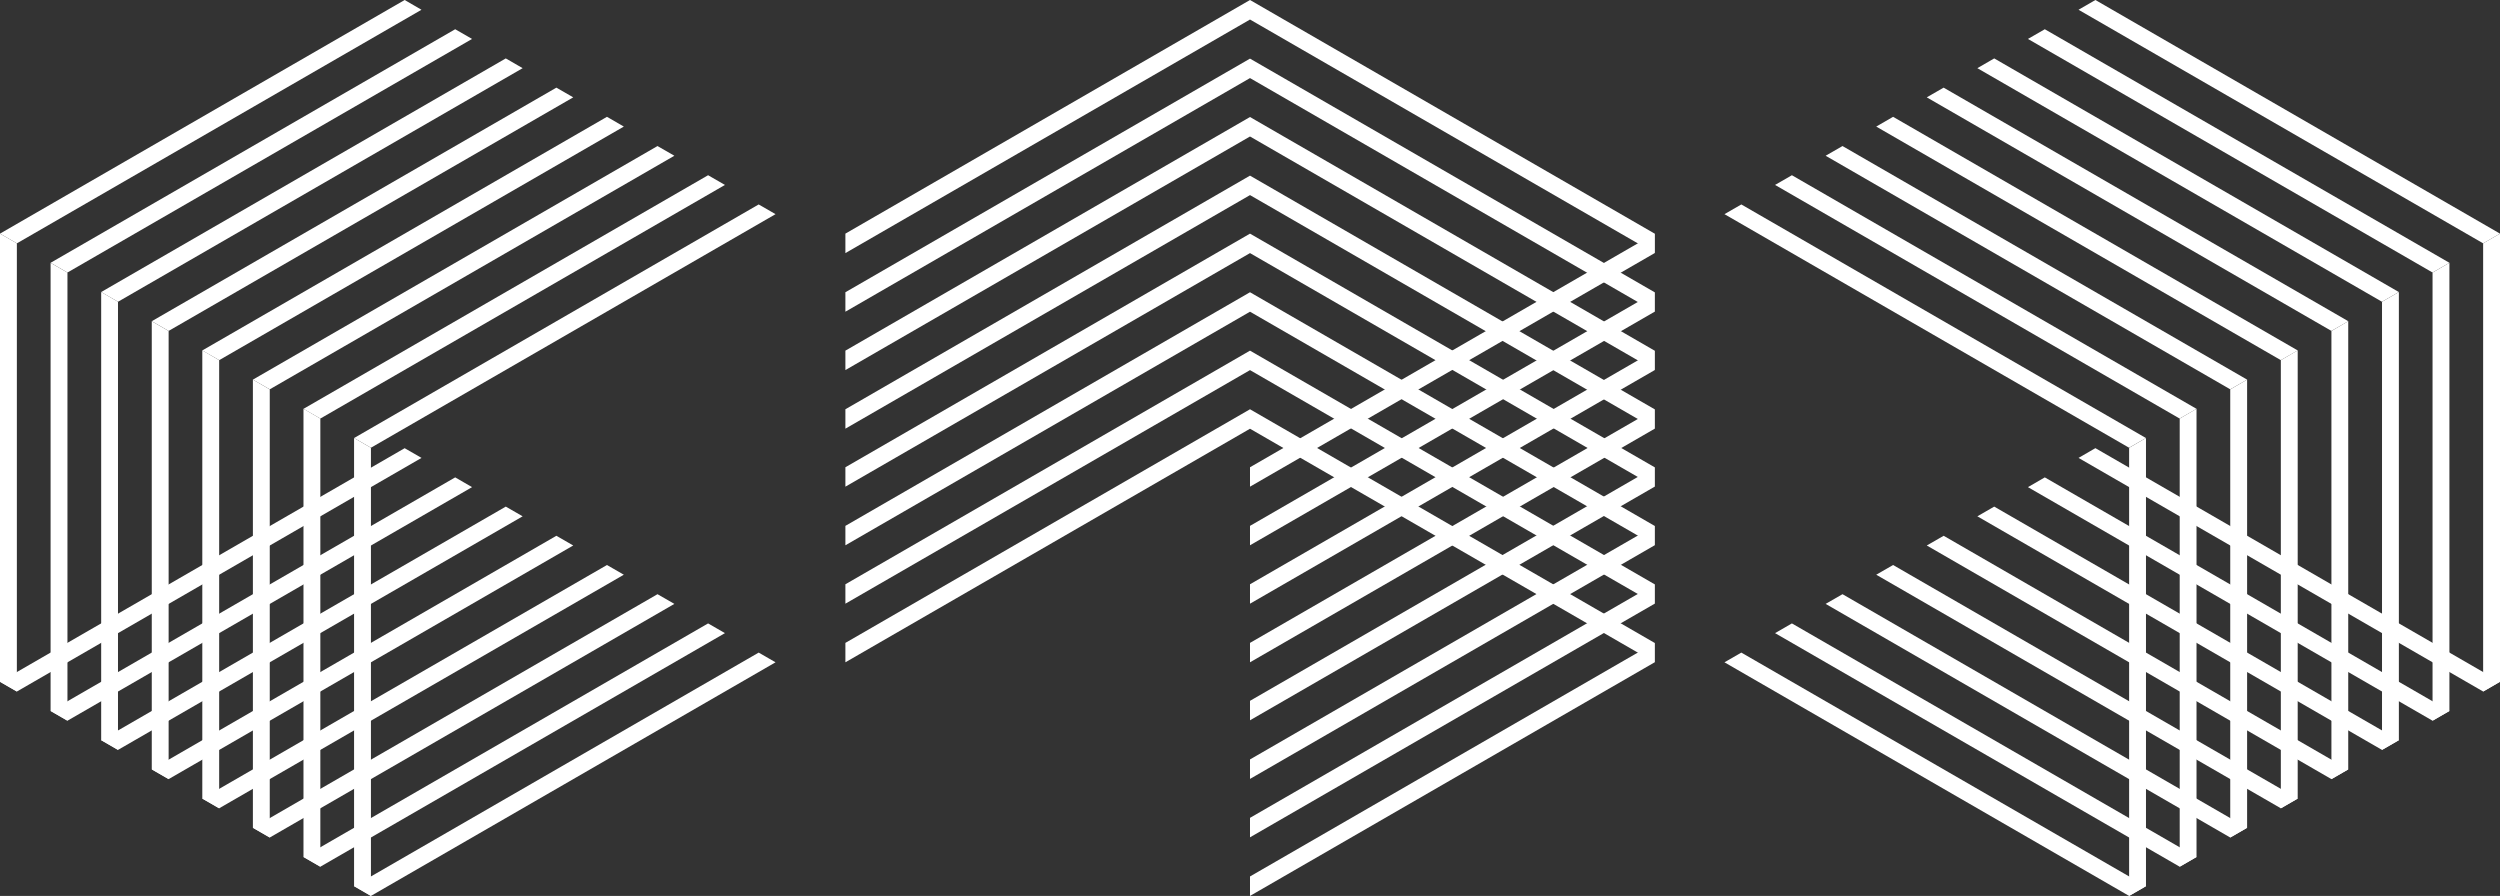 <?xml version="1.0" encoding="UTF-8"?>
<svg id="Ebene_2" data-name="Ebene 2" xmlns="http://www.w3.org/2000/svg" width="489.24" height="175.33" viewBox="0 0 489.24 175.33">
  <rect x="0" y="0" width="489.24" height="175.33" fill="#333333" stroke="none"/>
  <defs>
    <style>
      .cls-1 {
        fill: #fff;
      }
    </style>
  </defs>
  <g id="Ebene_1-2" data-name="Ebene 1">
    <polyline class="cls-1" points="367.17 112.47 446.35 158.18 449.65 156.28 370.47 110.57"/>
    <polyline class="cls-1" points="357.27 118.18 436.45 163.9 439.75 162 360.57 116.28"/>
    <polyline class="cls-1" points="347.37 123.9 426.55 169.61 429.85 167.71 350.67 122"/>
    <polyline class="cls-1" points="337.47 129.61 416.66 175.33 419.96 173.42 340.77 127.71"/>
    <polygon class="cls-1" points="406.76 89.61 485.95 135.33 489.24 133.42 410.06 87.7 406.76 89.61"/>
    <polyline class="cls-1" points="396.86 95.33 476.04 141.04 479.34 139.14 400.16 93.42"/>
    <polyline class="cls-1" points="386.96 101.04 466.14 146.75 469.45 144.85 390.26 99.14"/>
    <polyline class="cls-1" points="377.06 106.75 456.25 152.47 459.55 150.57 380.37 104.85"/>
    <polygon class="cls-1" points="485.94 47.62 485.94 135.33 489.24 133.42 489.24 45.72 485.94 47.62"/>
    <polygon class="cls-1" points="476.04 53.34 476.04 141.04 479.34 139.13 479.34 51.43 476.04 53.34"/>
    <polygon class="cls-1" points="466.15 59.05 466.15 146.76 469.45 144.85 469.45 57.15 466.15 59.05"/>
    <polygon class="cls-1" points="456.25 64.77 456.25 152.47 459.54 150.56 459.54 62.86 456.25 64.77"/>
    <polygon class="cls-1" points="446.35 70.48 446.35 158.19 449.65 156.28 449.65 68.57 446.35 70.48"/>
    <polygon class="cls-1" points="436.45 76.2 436.45 163.9 439.75 161.99 439.75 74.29 436.45 76.2"/>
    <polygon class="cls-1" points="426.56 81.91 426.56 169.62 429.85 167.71 429.85 80 426.56 81.91"/>
    <polygon class="cls-1" points="416.66 87.63 416.66 175.33 419.96 173.42 419.96 85.72 416.66 87.63"/>
    <polyline class="cls-1" points="367.17 24.77 446.35 70.48 449.65 68.58 370.47 22.86"/>
    <polyline class="cls-1" points="357.27 30.48 436.45 76.19 439.75 74.29 360.57 28.58"/>
    <polyline class="cls-1" points="347.37 36.19 426.55 81.91 429.85 80.01 350.67 34.29"/>
    <polyline class="cls-1" points="337.47 41.91 416.65 87.62 419.95 85.72 340.77 40.01"/>
    <polygon class="cls-1" points="410.06 0 406.76 1.91 485.94 47.62 489.24 45.72 410.06 0"/>
    <polyline class="cls-1" points="396.86 7.62 476.04 53.33 479.34 51.43 400.16 5.72"/>
    <polyline class="cls-1" points="386.96 13.34 466.14 59.05 469.44 57.15 390.26 11.43"/>
    <polyline class="cls-1" points="377.06 19.05 456.25 64.76 459.55 62.86 380.36 17.15"/>
    <polygon class="cls-1" points="244.62 0 165.44 45.72 165.44 49.53 244.62 3.82 244.62 0"/>
    <polyline class="cls-1" points="244.62 15.28 165.44 61 165.44 57.19 244.62 11.47"/>
    <polyline class="cls-1" points="244.62 26.71 165.44 72.42 165.44 68.62 244.62 22.9"/>
    <polyline class="cls-1" points="244.62 38.18 165.44 83.89 165.44 80.09 244.62 34.37"/>
    <polyline class="cls-1" points="244.62 49.53 165.44 95.24 165.44 91.44 244.62 45.72"/>
    <polyline class="cls-1" points="244.62 61 165.44 106.71 165.44 102.91 244.62 57.19"/>
    <polyline class="cls-1" points="244.62 72.43 165.44 118.14 165.44 114.34 244.62 68.62"/>
    <polyline class="cls-1" points="244.62 83.9 165.44 129.61 165.44 125.81 244.62 80.09"/>
    <polygon class="cls-1" points="244.62 0 244.62 3.82 323.81 49.53 323.81 45.72 244.62 0"/>
    <polyline class="cls-1" points="244.62 15.28 323.8 61 323.8 57.19 244.62 11.47"/>
    <polyline class="cls-1" points="244.62 26.71 323.8 72.42 323.8 68.62 244.62 22.9"/>
    <polyline class="cls-1" points="244.62 38.18 323.8 83.89 323.8 80.09 244.62 34.37"/>
    <polyline class="cls-1" points="244.62 49.53 323.8 95.24 323.8 91.44 244.62 45.72"/>
    <polyline class="cls-1" points="244.62 61 323.8 106.71 323.8 102.91 244.62 57.19"/>
    <polyline class="cls-1" points="244.62 72.43 323.8 118.14 323.8 114.34 244.62 68.62"/>
    <polyline class="cls-1" points="244.62 83.9 323.8 129.61 323.8 125.81 244.62 80.09"/>
    <polyline class="cls-1" points="323.81 49.53 244.62 95.24 244.62 91.44 323.81 45.72"/>
    <polyline class="cls-1" points="323.81 61 244.62 106.71 244.62 102.91 323.81 57.19"/>
    <polyline class="cls-1" points="323.81 72.43 244.62 118.14 244.62 114.34 323.81 68.62"/>
    <polyline class="cls-1" points="323.81 83.9 244.62 129.61 244.62 125.81 323.81 80.09"/>
    <polyline class="cls-1" points="323.81 95.24 244.62 140.96 244.62 137.15 323.81 91.43"/>
    <polyline class="cls-1" points="323.81 106.71 244.62 152.43 244.62 148.62 323.81 102.9"/>
    <polyline class="cls-1" points="323.81 118.14 244.62 163.86 244.62 160.05 323.81 114.33"/>
    <polyline class="cls-1" points="323.81 129.61 244.62 175.33 244.62 171.52 323.81 125.8"/>
    <polyline class="cls-1" points="122.08 112.47 42.89 158.18 39.59 156.28 118.78 110.57"/>
    <polyline class="cls-1" points="131.97 118.18 52.79 163.9 49.49 162 128.67 116.28"/>
    <polyline class="cls-1" points="141.87 123.9 62.69 169.61 59.39 167.71 138.57 122"/>
    <polyline class="cls-1" points="151.77 129.61 72.59 175.33 69.29 173.42 148.47 127.71"/>
    <polygon class="cls-1" points="0 133.42 3.3 135.33 82.49 89.61 79.19 87.71 0 133.42"/>
    <polyline class="cls-1" points="92.38 95.33 13.2 141.04 9.9 139.14 89.08 93.42"/>
    <polyline class="cls-1" points="102.28 101.04 23.1 146.75 19.8 144.85 98.98 99.14"/>
    <polyline class="cls-1" points="112.18 106.75 33 152.47 29.7 150.57 108.88 104.85"/>
    <polygon class="cls-1" points="0 133.43 3.3 135.33 3.3 47.62 0 45.72 0 133.43"/>
    <polygon class="cls-1" points="9.9 139.13 13.2 141.04 13.2 53.34 9.9 51.44 9.9 139.13"/>
    <polygon class="cls-1" points="19.8 144.85 23.09 146.76 23.09 59.05 19.8 57.15 19.8 144.85"/>
    <polygon class="cls-1" points="29.7 150.56 33 152.47 33 64.77 29.7 62.87 29.7 150.56"/>
    <polygon class="cls-1" points="39.59 156.28 42.89 158.19 42.89 70.48 39.59 68.57 39.59 156.28"/>
    <polygon class="cls-1" points="49.49 161.99 52.79 163.9 52.79 76.2 49.49 74.29 49.49 161.99"/>
    <polygon class="cls-1" points="59.39 167.71 62.69 169.62 62.69 81.91 59.39 80 59.39 167.71"/>
    <polygon class="cls-1" points="69.29 173.42 72.59 175.33 72.59 87.63 69.29 85.72 69.29 173.42"/>
    <polyline class="cls-1" points="122.08 24.77 42.9 70.48 39.59 68.58 118.78 22.86"/>
    <polyline class="cls-1" points="131.97 30.48 52.79 76.19 49.49 74.29 128.67 28.58"/>
    <polyline class="cls-1" points="141.87 36.19 62.69 81.91 59.39 80.01 138.57 34.29"/>
    <polyline class="cls-1" points="151.77 41.91 72.59 87.62 69.29 85.72 148.47 40.01"/>
    <polygon class="cls-1" points="79.19 0 0 45.72 3.31 47.62 82.48 1.91 79.19 0"/>
    <polyline class="cls-1" points="92.38 7.62 13.2 53.33 9.9 51.43 89.08 5.72"/>
    <polyline class="cls-1" points="102.28 13.34 23.1 59.05 19.8 57.15 98.98 11.43"/>
    <polyline class="cls-1" points="112.18 19.05 33 64.76 29.7 62.86 108.88 17.15"/>
  </g>
</svg>